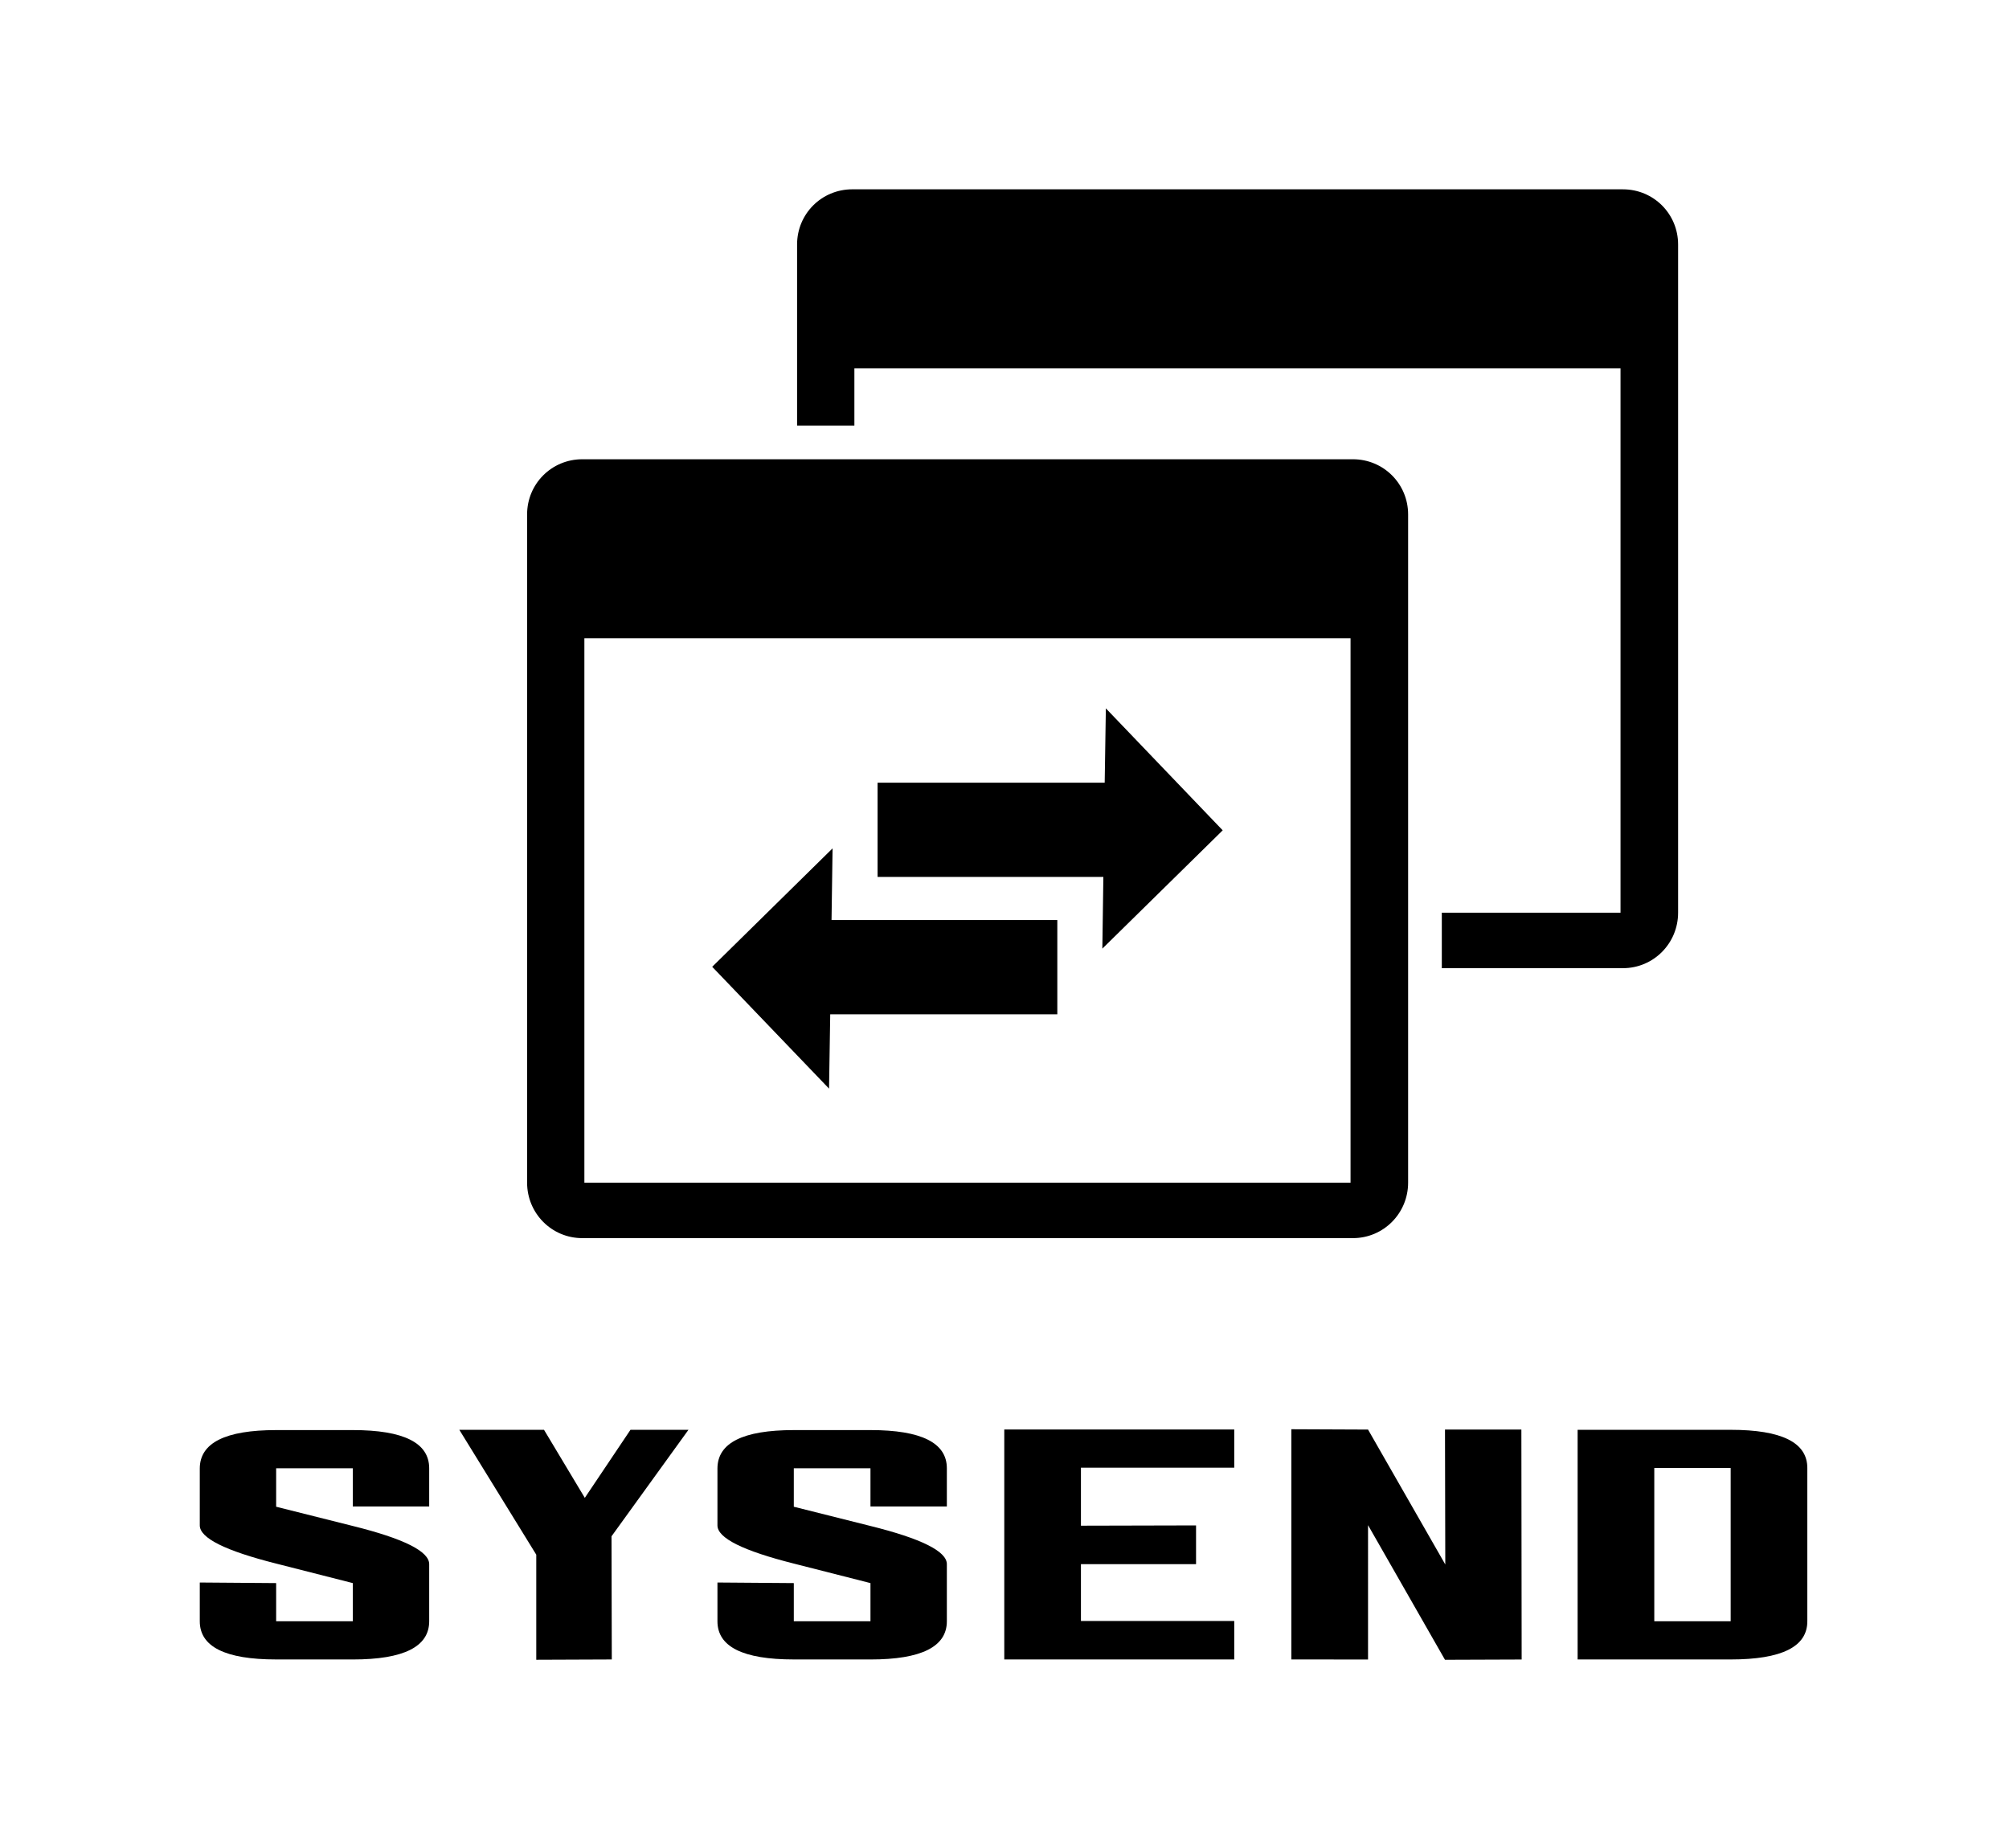 <?xml version="1.0" encoding="UTF-8" standalone="no"?>
<svg xmlns:dc="http://purl.org/dc/elements/1.1/" xmlns:cc="http://creativecommons.org/ns#" xmlns:rdf="http://www.w3.org/1999/02/22-rdf-syntax-ns#" xmlns:svg="http://www.w3.org/2000/svg" xmlns="http://www.w3.org/2000/svg" id="svg2269" version="1.1" viewBox="0 0 66.146 60.854" height="60.854mm" width="66.146mm">
  <defs id="defs2263" />
  <g transform="translate(-38.534,-61.454)" id="layer1">
    <path id="path1770" style="font-style:normal;font-variant:normal;font-weight:normal;font-stretch:normal;font-size:14.111px;line-height:1.25;font-family:'Corporate HQ';-inkscape-font-specification:'Corporate HQ';text-align:start;letter-spacing:0px;word-spacing:0px;text-anchor:start;fill:#000000;stroke-width:1" transform="matrix(0.363,0,0,0.363,215.803,3.14)" d="m -411.039,177.818 c -2.781,0 -5.008,2.225 -5.008,5.006 V 199.25 h 5.197 v -5.195 h 69.49 v 49.385 h -16.209 v 5.033 h 16.426 c 2.781,0 5.006,-2.253 5.006,-5.033 v -60.615 c 0,-2.781 -2.225,-5.006 -5.006,-5.006 z m -24.49,24.488 c -2.781,0 -5.006,2.227 -5.006,5.008 v 60.615 c 0,2.781 2.225,5.033 5.006,5.033 h 69.896 c 2.781,0 5.008,-2.253 5.008,-5.033 v -60.615 c 0,-2.781 -2.227,-5.008 -5.008,-5.008 z m 0.189,16.236 h 69.492 v 49.387 h -69.492 z m 47.299,6.361 -0.105,6.742 h -20.6 v 8.551 h 20.479 l -0.092,6.504 10.916,-10.732 z m -24.787,12.701 -10.918,10.744 10.598,11.051 0.107,-6.742 h 20.598 v -8.551 h -20.479 z m 41.615,52.695 v 20.885 l 6.953,0.002 V 299 l 6.979,12.213 6.953,-0.025 -0.025,-20.859 h -6.928 l 0.027,12.238 -7.006,-12.238 z m -26.041,0.025 v 20.859 h 20.859 v -3.488 h -13.906 v -5.156 h 10.441 v -3.516 l -10.441,0.025 v -5.26 h 13.906 v -3.465 z m -49.428,0.027 6.979,11.328 v 9.531 l 6.85,-0.027 -0.025,-11.172 6.979,-9.66 h -5.26 l -4.141,6.172 L -439,290.354 Z m 101.432,0 v 20.832 h 13.881 c 4.635,0 6.953,-1.154 6.953,-3.463 v -13.906 c 0,-2.309 -2.318,-3.463 -6.953,-3.463 z m -118.047,0.025 c -4.618,0 -6.926,1.164 -6.926,3.49 v 5.156 c 0,1.146 2.308,2.3 6.926,3.463 l 6.953,1.771 v 3.463 h -6.953 v -3.463 l -6.926,-0.053 v 3.516 c 0,2.309 2.308,3.463 6.926,3.463 l 6.953,0.002 c 4.618,0 6.928,-1.156 6.928,-3.465 v -5.182 c 0,-1.163 -2.31,-2.317 -6.928,-3.463 l -6.953,-1.746 v -3.488 h 6.953 v 3.463 h 6.928 v -3.463 c 0,-2.309 -2.31,-3.465 -6.928,-3.465 z m 46.953,0 c -4.618,0 -6.926,1.164 -6.926,3.49 v 5.156 c 0,1.146 2.308,2.3 6.926,3.463 l 6.953,1.771 v 3.463 h -6.953 v -3.463 l -6.926,-0.053 v 3.516 c 0,2.309 2.308,3.463 6.926,3.463 l 6.953,0.002 c 4.618,0 6.928,-1.156 6.928,-3.465 v -5.182 c 0,-1.163 -2.31,-2.317 -6.928,-3.463 l -6.953,-1.746 v -3.488 h 6.953 v 3.463 h 6.928 v -3.463 c 0,-2.309 -2.31,-3.465 -6.928,-3.465 z m 78.047,3.438 h 6.928 v 13.906 h -6.928 z" />
  </g>
</svg>
